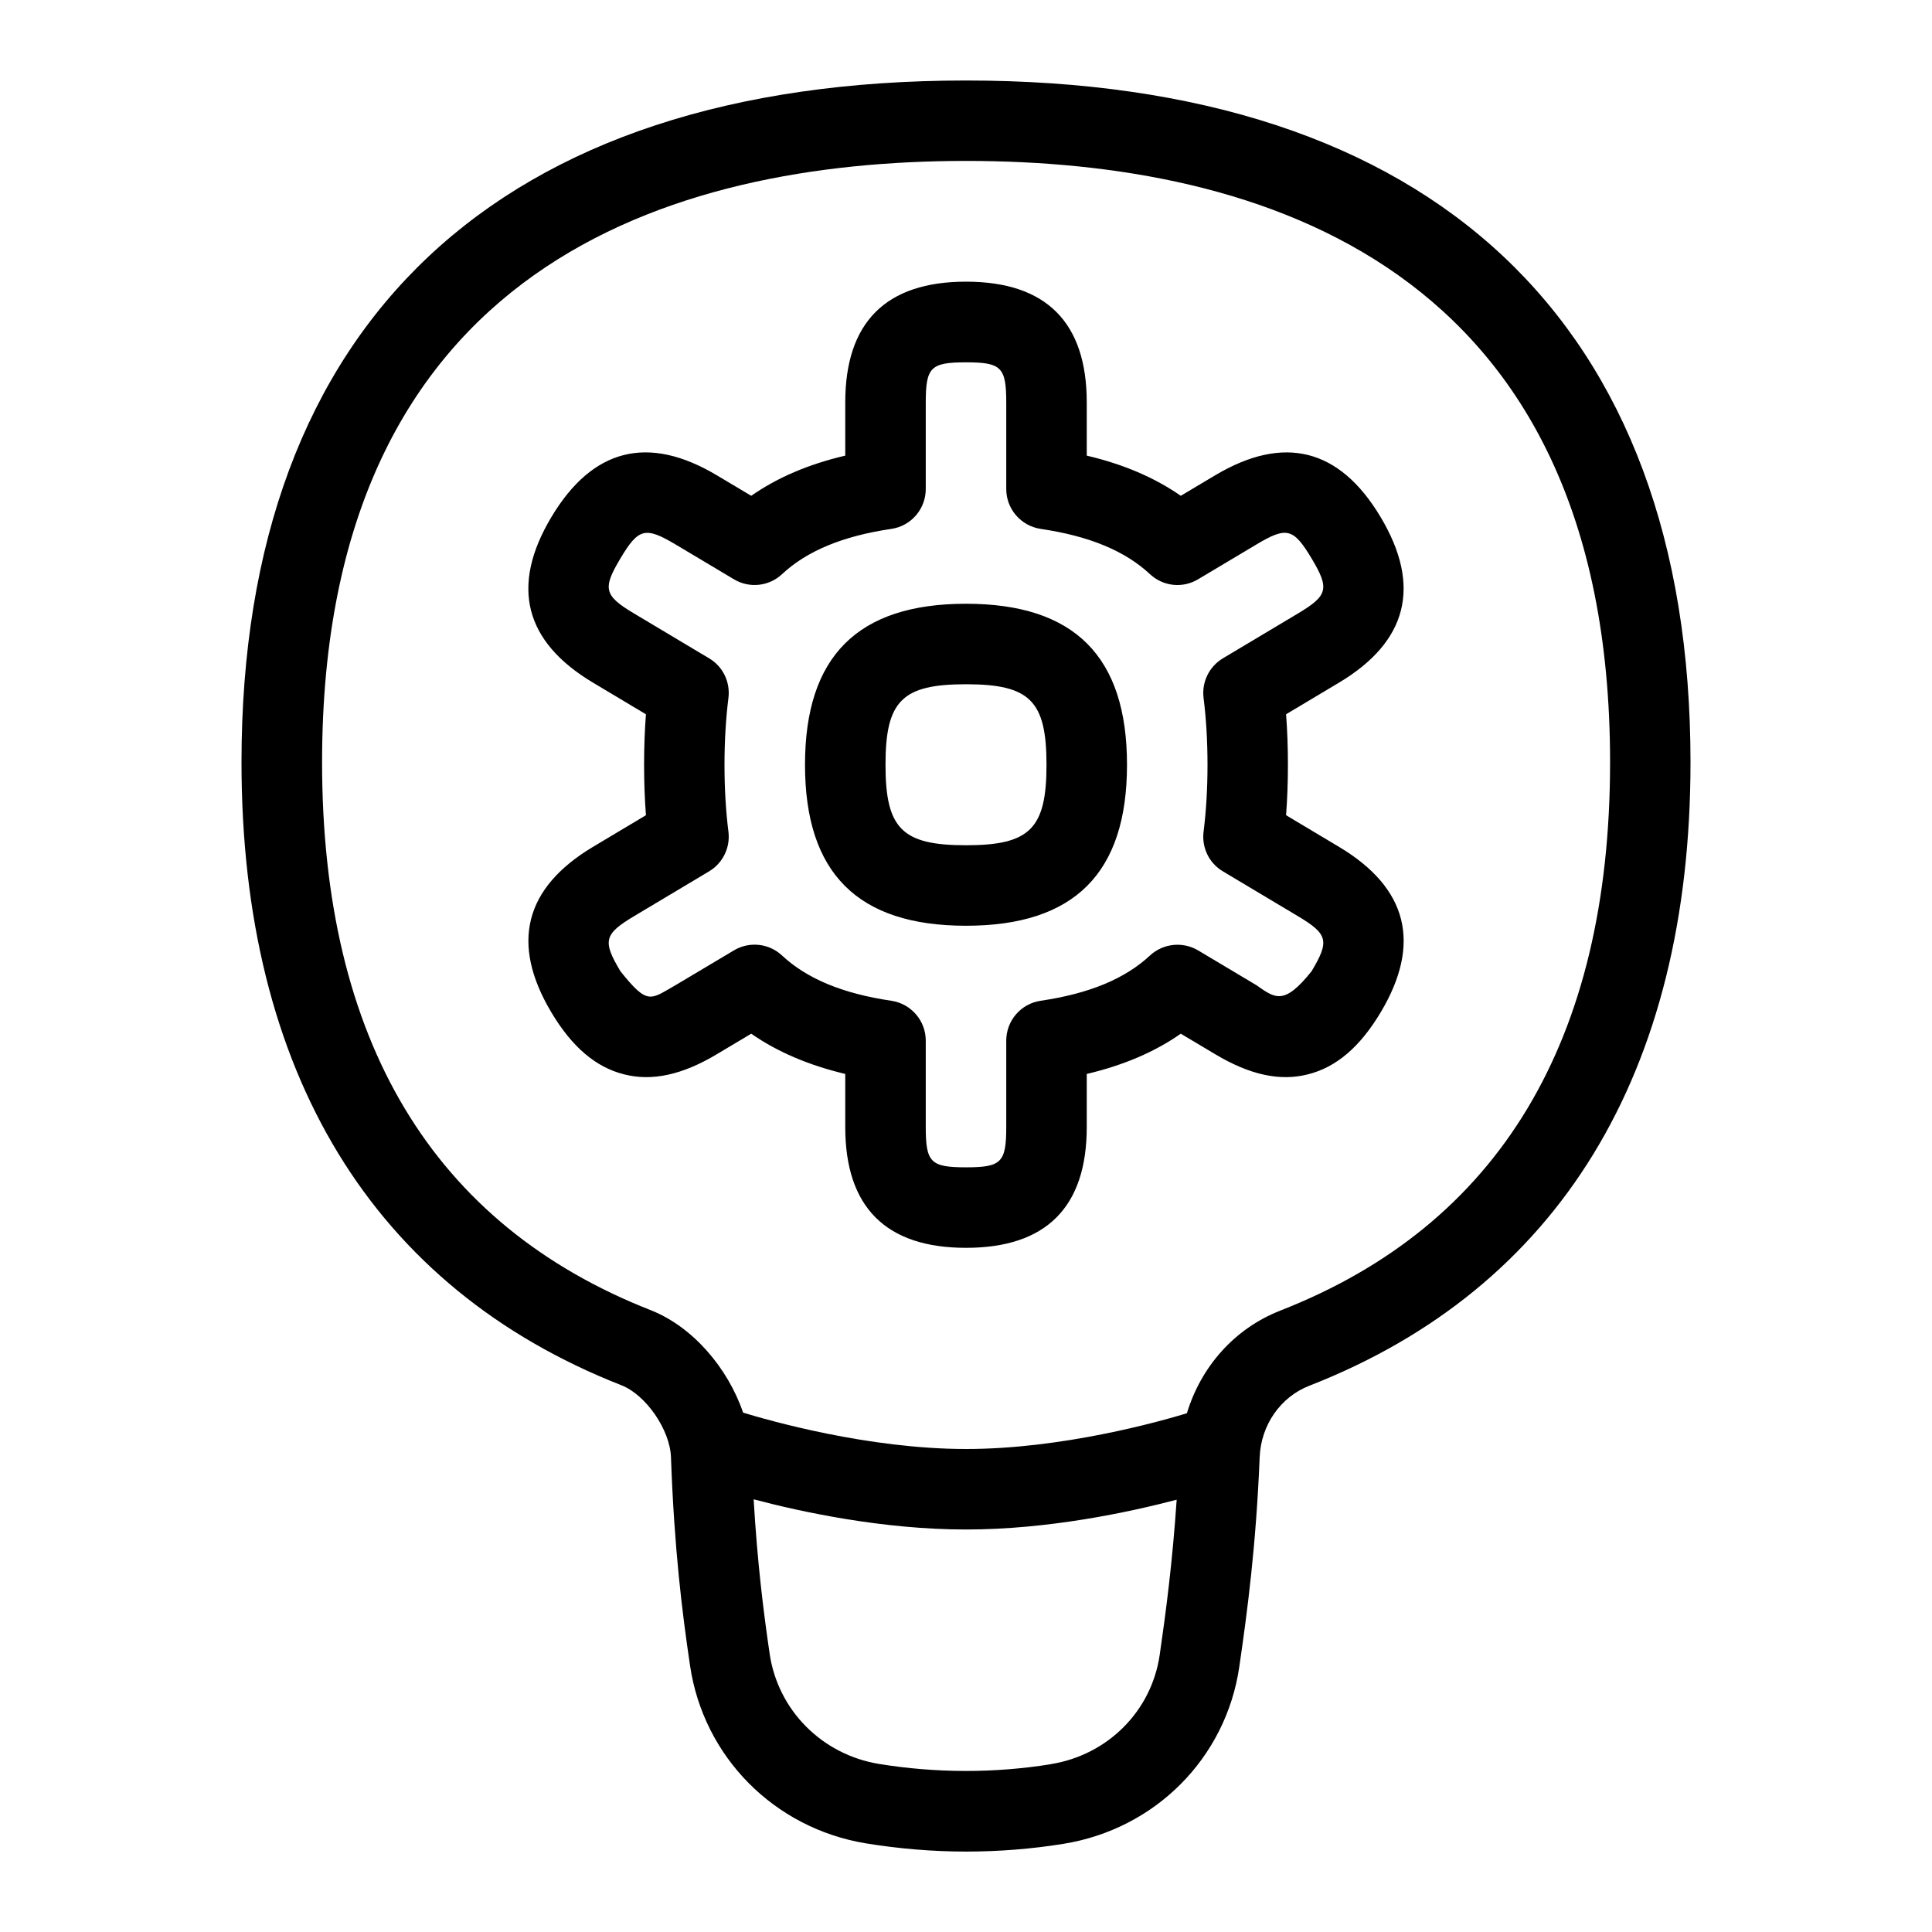 <svg id="Layer_1" viewBox="0 0 24 24" xmlns="http://www.w3.org/2000/svg" data-name="Layer 1"><path d="m12 1c-5.804 0-9 3.008-9 8.469 0 3.851 1.632 6.527 4.719 7.739.305.119.604.554.616.893.041 1.144.138 1.921.237 2.59.167 1.132 1.044 2.02 2.185 2.208.413.067.831.102 1.243.102.405 0 .812-.032 1.209-.096 1.142-.183 2.021-1.067 2.186-2.2.099-.68.208-1.498.253-2.603.016-.399.258-.748.617-.888 3.098-1.209 4.735-3.887 4.735-7.745 0-5.461-3.196-8.469-9-8.469zm1.051 20.916c-.696.112-1.421.112-2.133-.004-.708-.117-1.254-.667-1.357-1.368-.077-.523-.152-1.125-.199-1.919.59.156 1.602.375 2.638.375 1.023 0 2.023-.214 2.617-.37-.052.775-.134 1.399-.211 1.929-.102.698-.646 1.243-1.354 1.356zm2.851-5.634c-.568.222-.984.698-1.158 1.274-.338.103-1.549.444-2.743.444-1.219 0-2.464-.358-2.77-.452-.191-.559-.629-1.068-1.146-1.272-2.71-1.063-4.084-3.354-4.084-6.808 0-6.173 4.351-7.469 8-7.469s8 1.296 8 7.469c0 3.46-1.379 5.752-4.098 6.813zm1.249-9.858c-.51-.854-1.201-1.029-2.057-.519l-.426.254c-.325-.226-.712-.392-1.168-.499v-.661c0-.995-.505-1.5-1.5-1.5s-1.5.505-1.5 1.5v.661c-.457.107-.844.273-1.168.499l-.426-.254c-.854-.51-1.546-.336-2.057.519s-.336 1.547.519 2.057l.656.392c-.015.198-.023.407-.023.627s.008.429.023.627l-.656.392c-.854.51-1.029 1.202-.519 2.057.256.429.551.681.9.769.35.091.729.007 1.157-.25l.426-.254c.325.226.712.391 1.168.5v.66c0 .995.505 1.5 1.5 1.5s1.5-.505 1.5-1.5v-.66c.457-.108.844-.273 1.168-.5l.426.254c.429.257.806.341 1.157.25.349-.088.644-.34.9-.769.511-.855.336-1.547-.519-2.057l-.656-.392c.015-.198.023-.407.023-.627s-.008-.429-.023-.627l.656-.392c.854-.51 1.029-1.202.519-2.057zm-1.031 1.199-.929.555c-.17.102-.264.294-.24.491.032.255.049.531.049.832s-.017.576-.049.832c-.024.197.069.39.24.491l.929.555c.377.225.398.309.173.686-.343.429-.453.336-.686.173l-.724-.432c-.191-.113-.434-.087-.597.063-.311.29-.755.474-1.359.563-.245.036-.427.247-.427.495v1.074c0 .439-.061.5-.5.5s-.5-.061-.5-.5v-1.074c0-.248-.182-.458-.427-.495-.604-.089-1.048-.273-1.359-.563-.163-.152-.407-.177-.597-.063l-.725.432c-.313.177-.343.256-.685-.173-.225-.377-.204-.461.173-.686l.929-.555c.17-.102.264-.294.24-.491-.032-.255-.049-.531-.049-.832s.017-.576.049-.832c.024-.197-.069-.39-.24-.491l-.929-.555c-.377-.225-.398-.309-.173-.686s.309-.397.686-.173l.724.432c.191.115.436.088.597-.063.311-.29.755-.474 1.359-.563.245-.036.427-.247.427-.495v-1.074c0-.439.061-.5.5-.5s.5.061.5.5v1.074c0 .248.182.458.427.495.604.089 1.048.273 1.359.563.163.152.406.178.597.063l.724-.432c.376-.225.46-.204.686.173.225.377.204.461-.173.686zm-4.12-.123c-1.346 0-2 .654-2 2s.654 2 2 2 2-.654 2-2-.654-2-2-2zm0 3c-.794 0-1-.206-1-1s.206-1 1-1 1 .206 1 1-.206 1-1 1z"/></svg>